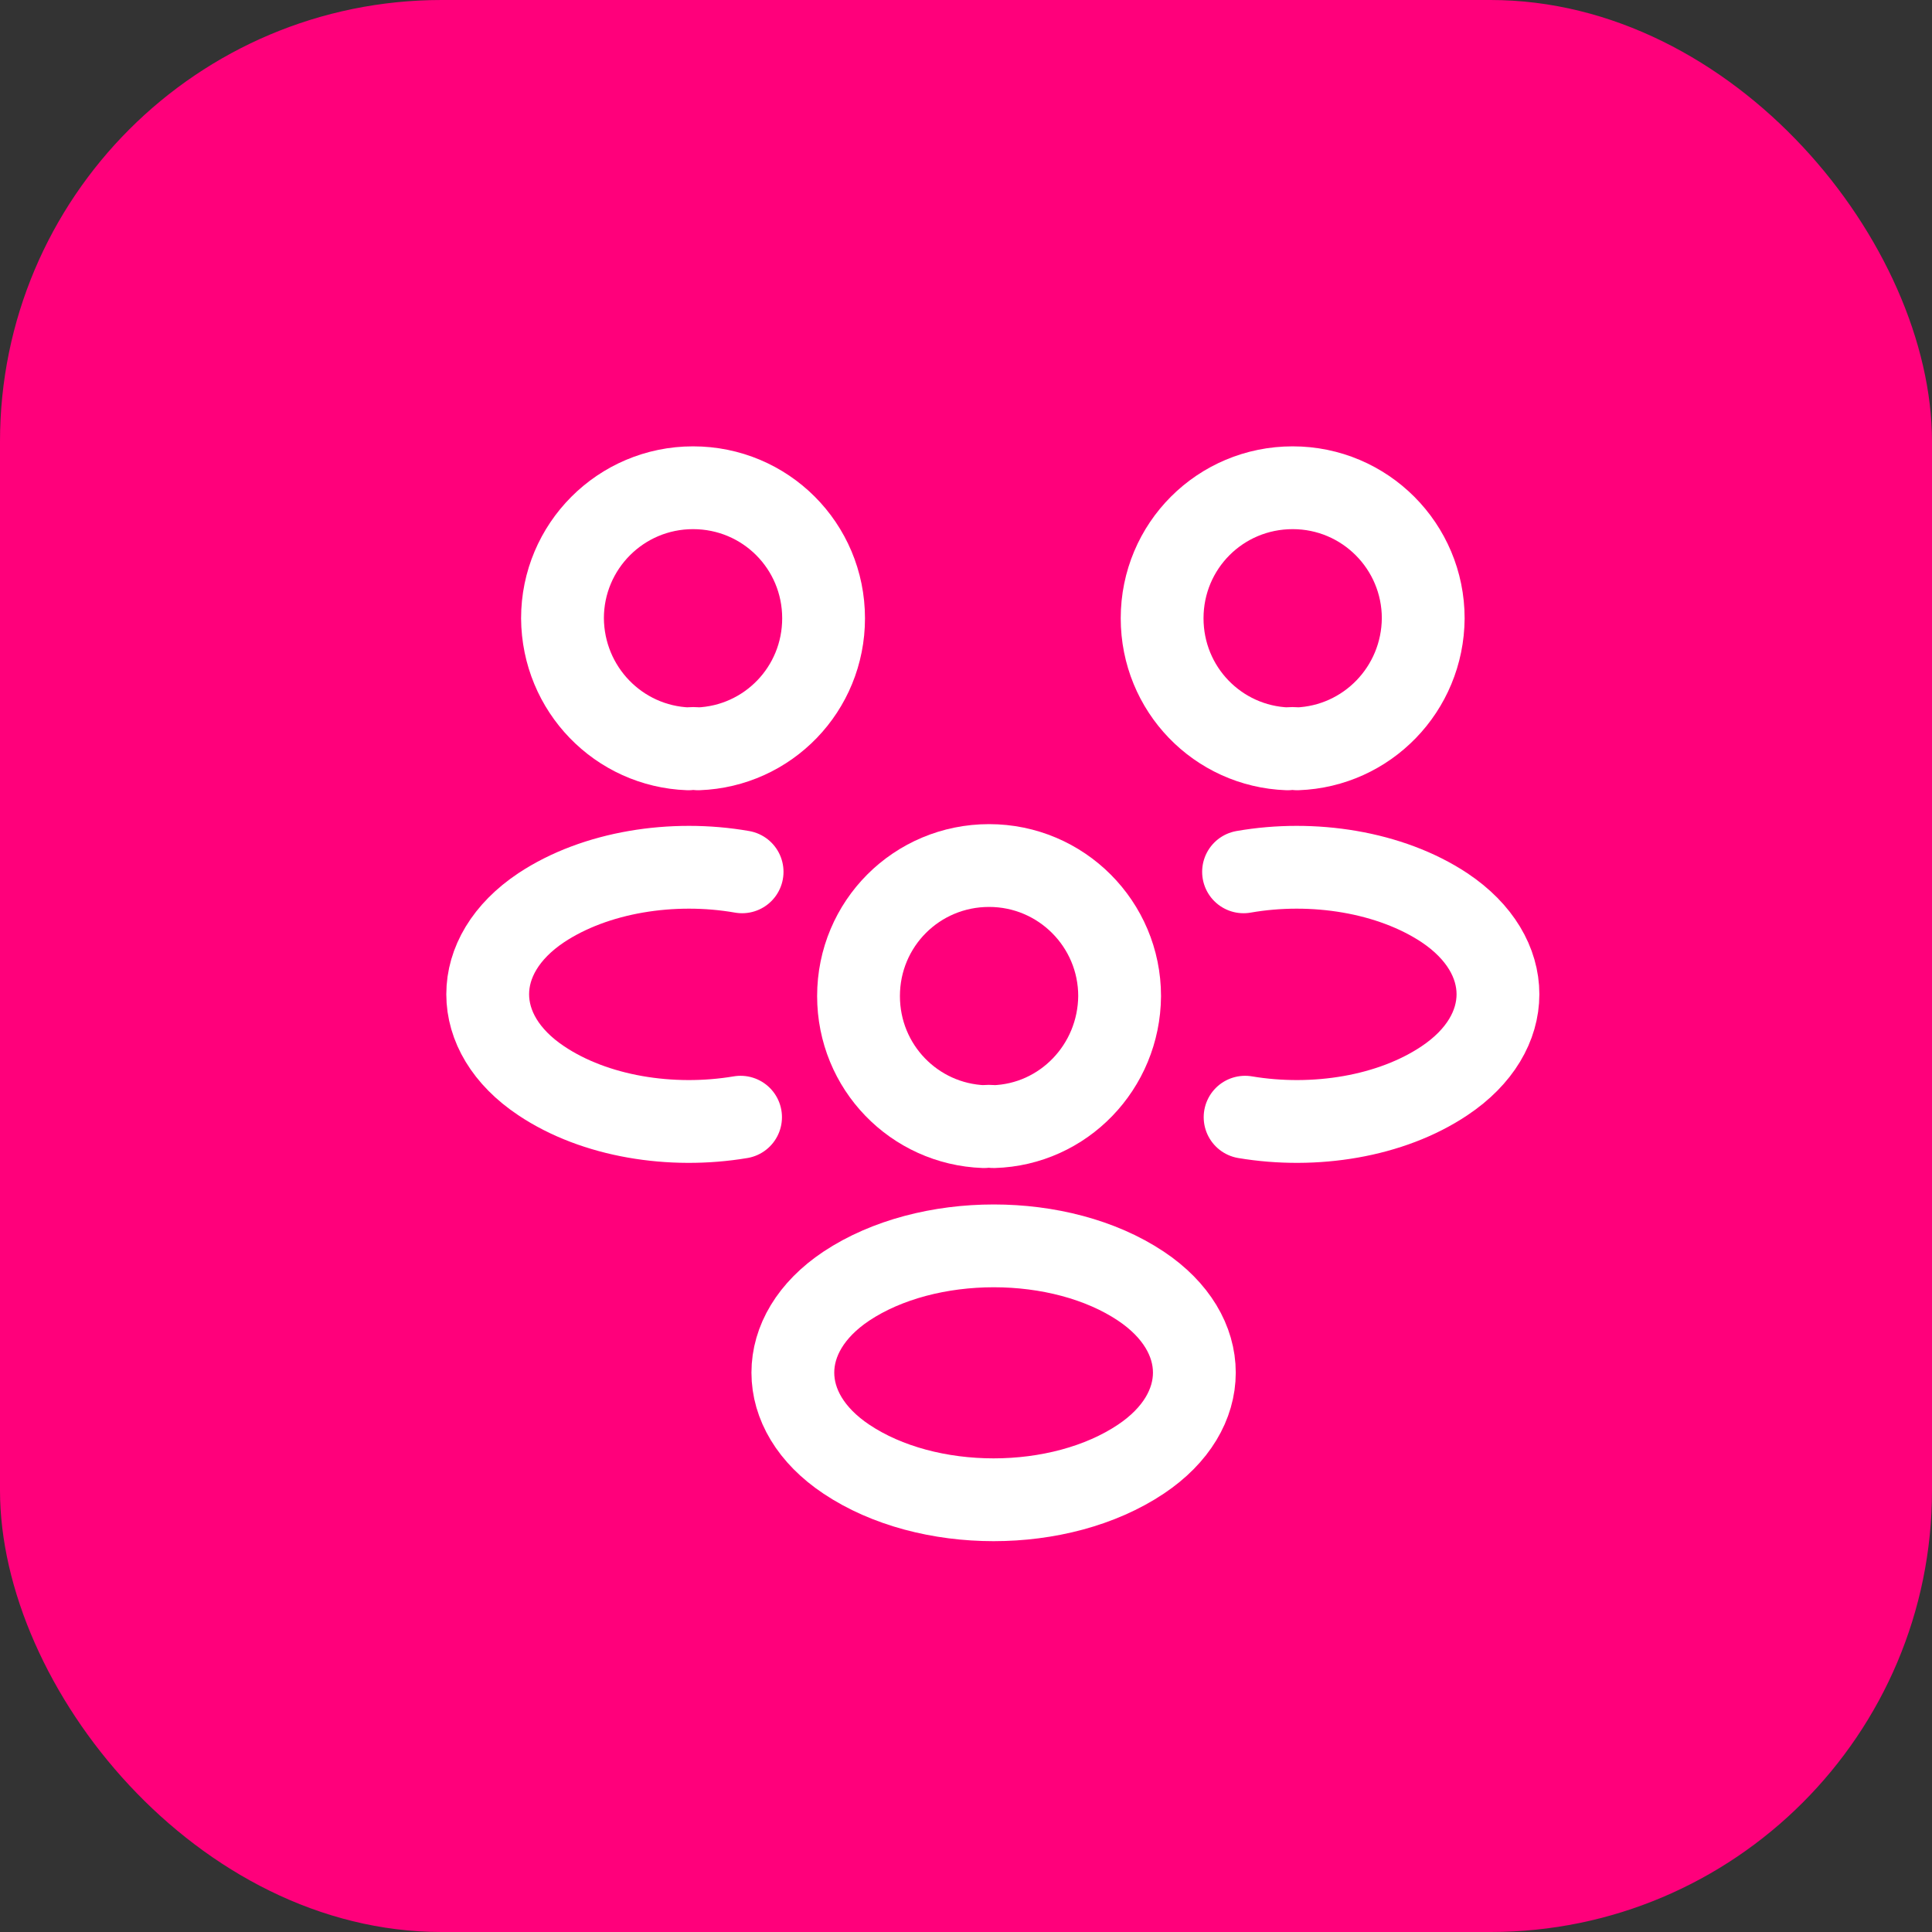 <svg width="35" height="35" viewBox="0 0 35 35" fill="none" xmlns="http://www.w3.org/2000/svg">
<rect x="0" y="0" width="35" height="35" fill="#333333" stroke="none"/>
<rect width="35" height="35" rx="8" fill="#FF007B"/>
<path d="M23.5 13.566C23.445 13.557 23.381 13.557 23.326 13.566C22.061 13.52 21.053 12.484 21.053 11.201C21.053 9.89 22.107 8.836 23.418 8.836C24.729 8.836 25.783 9.899 25.783 11.201C25.774 12.484 24.765 13.52 23.5 13.566Z" stroke="white" stroke-width="1.5" stroke-linecap="round" stroke-linejoin="round"/>
<path d="M22.556 20.239C23.812 20.45 25.196 20.23 26.168 19.579C27.46 18.718 27.46 17.306 26.168 16.444C25.187 15.794 23.784 15.574 22.528 15.794" stroke="white" stroke-width="1.5" stroke-linecap="round" stroke-linejoin="round"/>
<path d="M12.472 13.566C12.527 13.557 12.592 13.557 12.647 13.566C13.912 13.52 14.92 12.484 14.92 11.201C14.92 9.89 13.866 8.836 12.555 8.836C11.244 8.836 10.19 9.899 10.19 11.201C10.199 12.484 11.207 13.52 12.472 13.566Z" stroke="white" stroke-width="1.5" stroke-linecap="round" stroke-linejoin="round"/>
<path d="M13.416 20.239C12.161 20.45 10.777 20.23 9.805 19.579C8.512 18.718 8.512 17.306 9.805 16.444C10.786 15.794 12.188 15.574 13.444 15.794" stroke="white" stroke-width="1.5" stroke-linecap="round" stroke-linejoin="round"/>
<path d="M18 20.41C17.945 20.401 17.881 20.401 17.826 20.41C16.561 20.364 15.553 19.328 15.553 18.045C15.553 16.734 16.607 15.68 17.918 15.68C19.228 15.68 20.283 16.743 20.283 18.045C20.273 19.328 19.265 20.373 18 20.41Z" stroke="white" stroke-width="1.5" stroke-linecap="round" stroke-linejoin="round"/>
<path d="M15.333 23.299C14.04 24.161 14.04 25.572 15.333 26.434C16.799 27.415 19.201 27.415 20.668 26.434C21.96 25.572 21.96 24.161 20.668 23.299C19.21 22.327 16.799 22.327 15.333 23.299Z" stroke="white" stroke-width="1.5" stroke-linecap="round" stroke-linejoin="round"/>
</svg>
